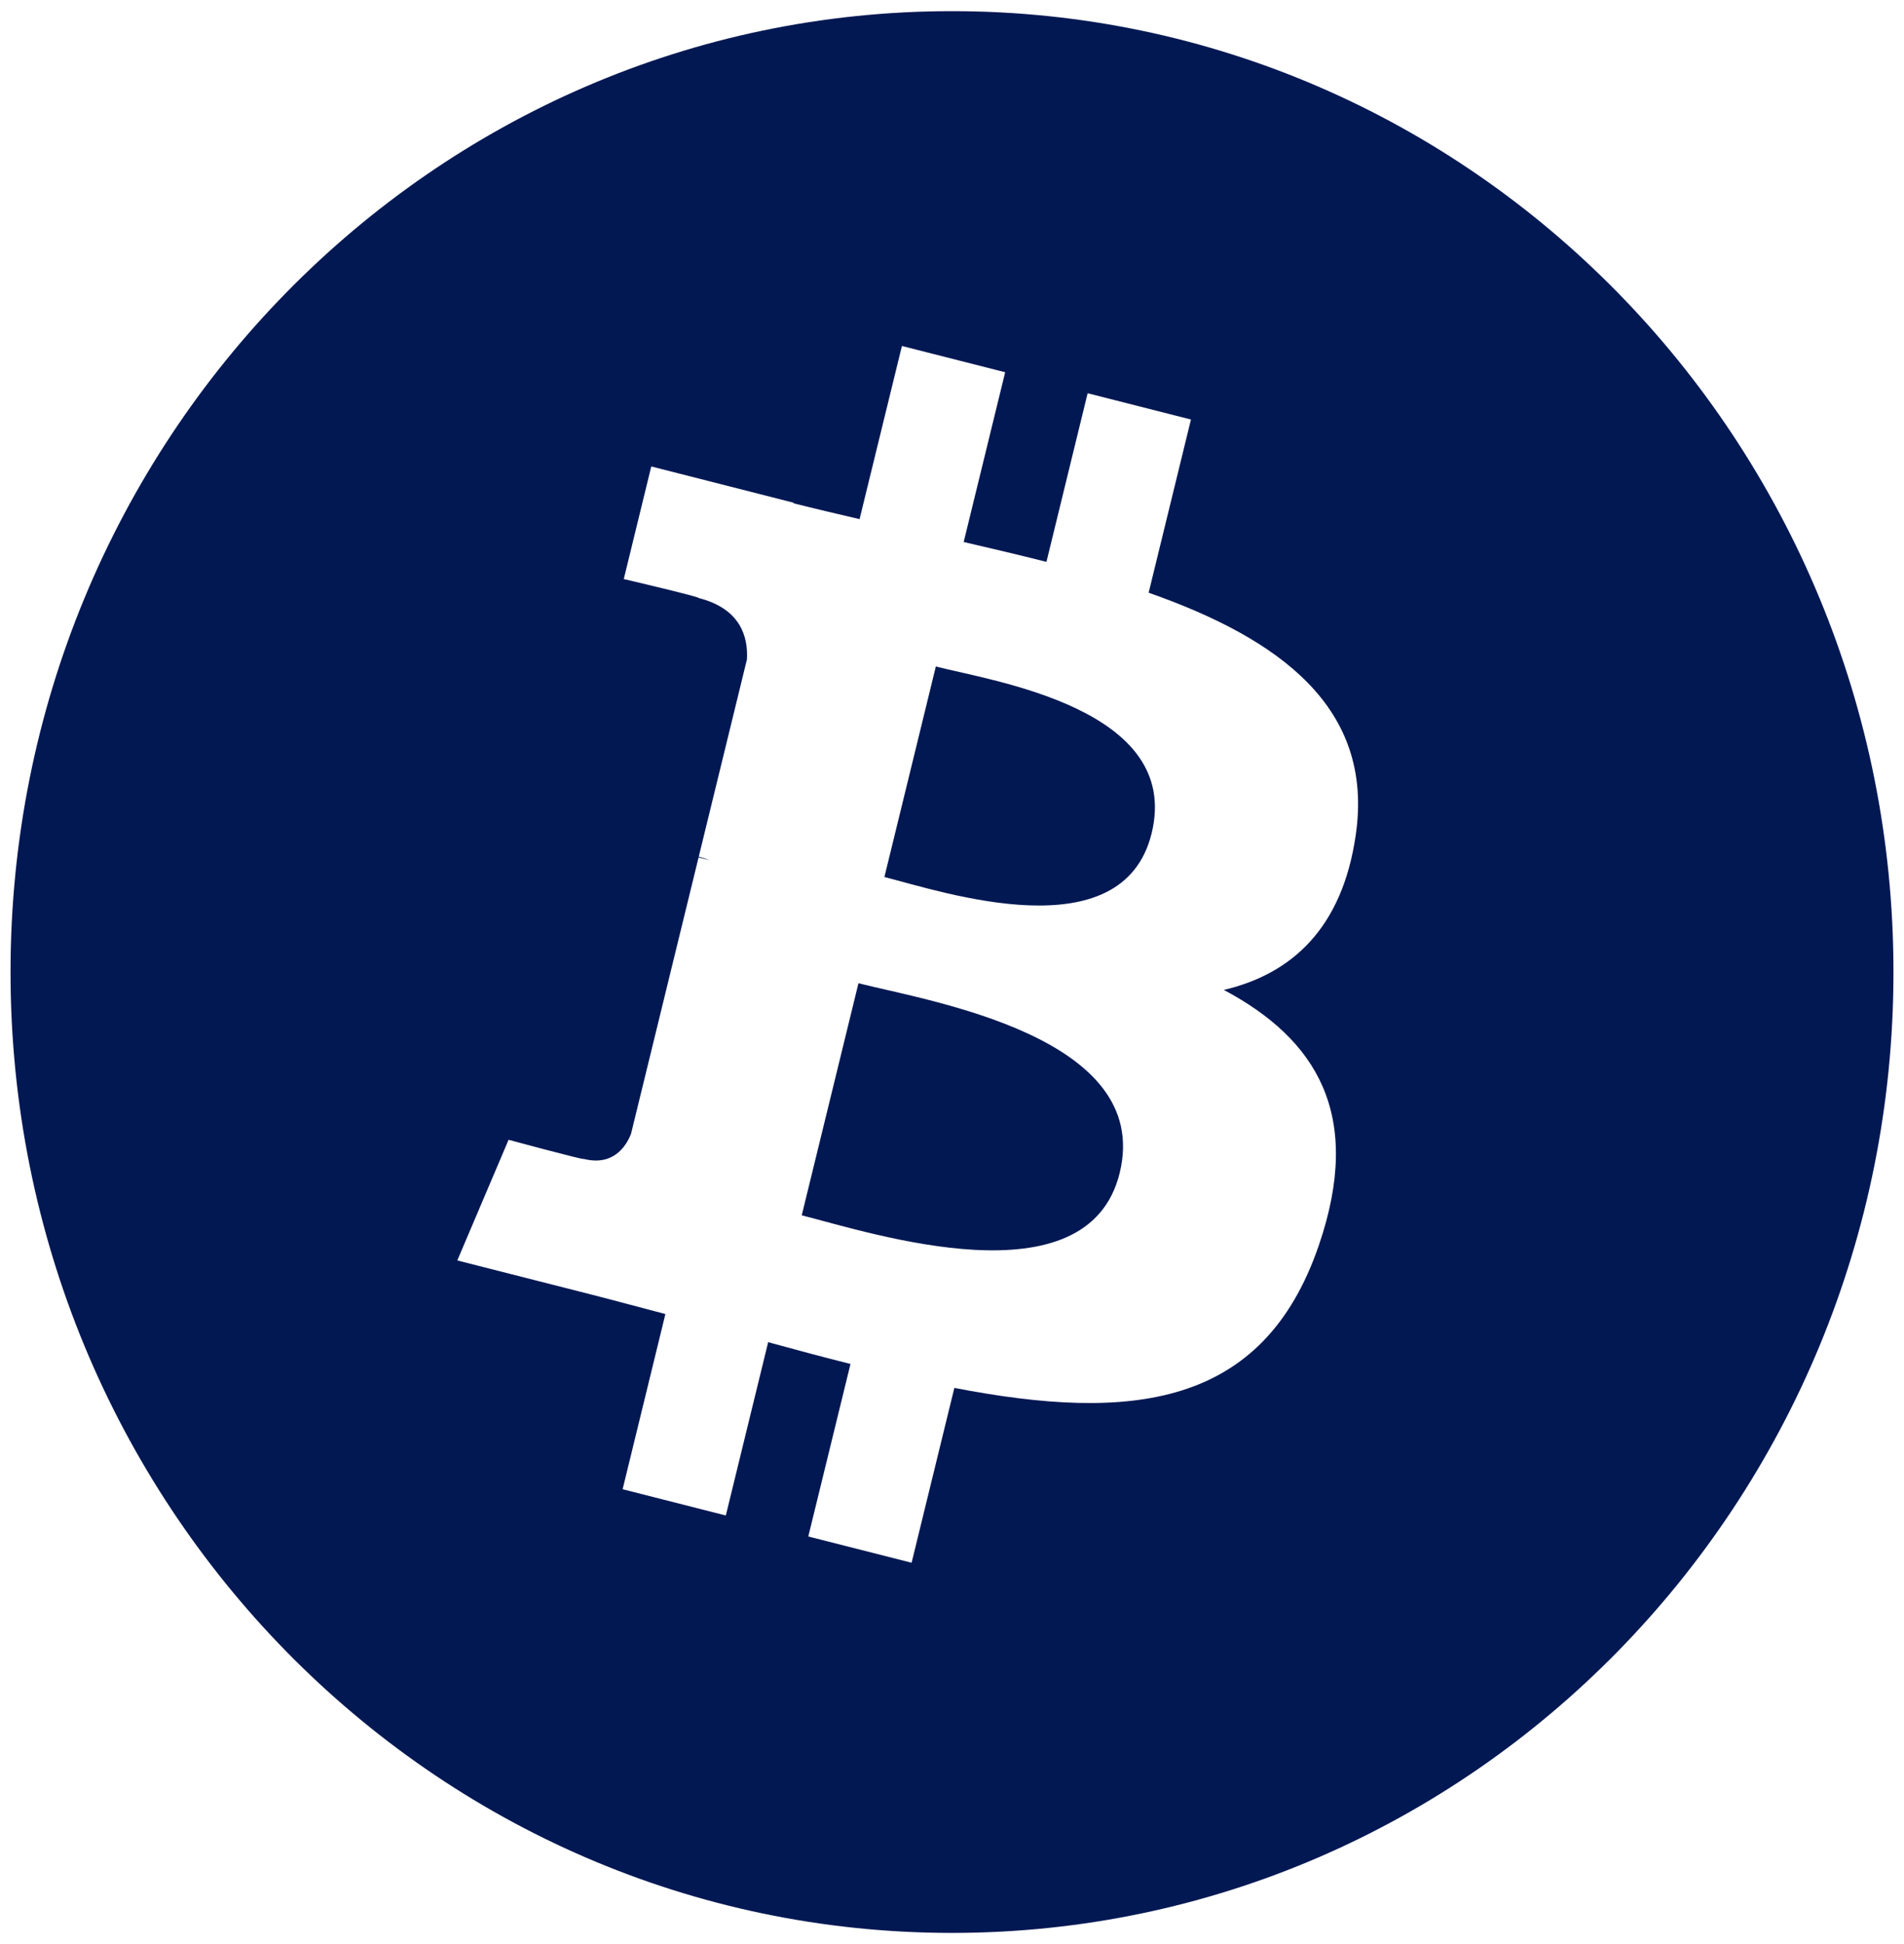 <svg width="96" height="98" viewBox="0 0 96 98" fill="none" xmlns="http://www.w3.org/2000/svg">
<path d="M95.469 49C95.469 75.751 74.216 97.438 48 97.438C21.784 97.438 0.531 75.751 0.531 49C0.531 22.249 21.784 0.562 48 0.562C74.216 0.562 95.469 22.249 95.469 49ZM68.356 42.1C69.301 35.654 64.491 32.19 57.915 29.878L60.048 21.148L54.839 19.823L52.762 28.324C51.393 27.976 49.987 27.647 48.589 27.322L50.681 18.765L45.475 17.441L43.34 26.169C42.207 25.905 41.094 25.645 40.014 25.371L40.02 25.344L32.837 23.514L31.451 29.19C31.451 29.19 35.316 30.093 35.234 30.149C37.344 30.686 37.725 32.111 37.661 33.24L35.231 43.186C35.377 43.224 35.565 43.279 35.773 43.364C35.599 43.319 35.414 43.271 35.222 43.224L31.816 57.157C31.558 57.811 30.904 58.792 29.429 58.42C29.481 58.497 25.643 57.456 25.643 57.456L23.057 63.539L29.835 65.263C31.096 65.585 32.332 65.923 33.549 66.241L31.393 75.072L36.596 76.396L38.731 67.659C40.111 68.04 41.494 68.407 42.882 68.758L40.754 77.454L45.963 78.778L48.119 69.964C57.001 71.679 63.68 70.987 66.491 62.791C68.757 56.191 66.378 52.385 61.705 49.902C65.108 49.102 67.672 46.818 68.356 42.1V42.1ZM56.455 59.127C54.845 65.726 43.954 62.159 40.424 61.264L43.284 49.565C46.815 50.464 58.137 52.244 56.455 59.127ZM58.066 42.004C56.597 48.007 47.533 44.957 44.592 44.21L47.185 33.599C50.126 34.347 59.595 35.742 58.066 42.004Z" fill="#021853"/>
</svg>
